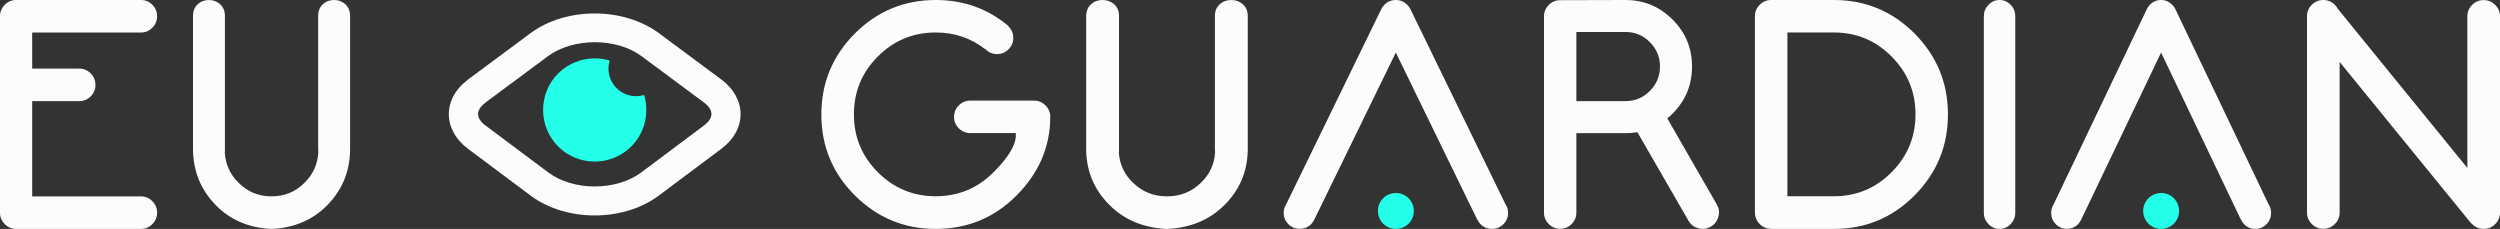 <svg width="557" height="51" viewBox="0 0 557 51" fill="none" xmlns="http://www.w3.org/2000/svg">
<rect x="0" y="0" width="557" height="51" fill="#333333" stroke="none"/>
<path d="M108.214 22.835C105.941 24.524 105.941 26.307 108.214 27.997L122.172 38.428C127.73 42.589 137.298 42.573 142.856 38.428L156.813 27.981C159.087 26.276 159.087 24.493 156.782 22.788L142.935 12.513C137.345 8.368 127.698 8.368 122.093 12.513L108.214 22.804V22.835ZM104.314 17.69L118.193 7.399C126.088 1.534 138.908 1.534 146.819 7.399L160.666 17.674C166.429 21.944 166.445 28.872 160.713 33.158L146.756 43.59C138.893 49.47 126.119 49.47 118.24 43.59L104.283 33.158C98.567 28.888 98.567 21.959 104.314 17.705V17.69Z" fill="#FCFCFC"/>
<path d="M141.697 21.429C140.069 21.429 138.519 20.769 137.367 19.633C136.216 18.481 135.571 16.931 135.571 15.303C135.571 14.689 135.663 14.075 135.847 13.491C134.757 13.169 133.636 13 132.5 13C129.445 13 126.527 14.213 124.362 16.363C122.198 18.512 121 21.445 121 24.5C121 27.555 122.213 30.473 124.362 32.638C126.512 34.802 129.445 36 132.5 36C135.555 36 138.473 34.787 140.638 32.638C142.802 30.488 144 27.555 144 24.5C144 23.364 143.831 22.243 143.509 21.153C142.925 21.337 142.311 21.429 141.697 21.429Z" fill="#24FFE9"/>
<path d="M0 3.622C0 2.631 0.358 1.773 1.057 1.068C1.755 0.362 2.604 0 3.585 0H31.415C32.396 0 33.245 0.362 33.943 1.068C34.642 1.773 35 2.631 35 3.622C35 4.614 34.642 5.472 33.943 6.177C33.245 6.883 32.396 7.245 31.415 7.245H7.17V15.29H17.679C18.66 15.29 19.509 15.653 20.207 16.358C20.906 17.064 21.264 17.922 21.264 18.913C21.264 19.904 20.906 20.762 20.207 21.468C19.509 22.173 18.66 22.535 17.679 22.535H7.17V43.755H31.415C32.396 43.755 33.245 44.117 33.943 44.823C34.642 45.528 35 46.386 35 47.378C35 48.369 34.642 49.227 33.943 49.932C33.245 50.638 32.396 51 31.415 51H3.585C2.604 51 1.755 50.638 1.057 49.932C0.358 49.227 0 48.369 0 47.378V3.584V3.622Z" fill="#FCFCFC"/>
<path d="M60.238 51C55.316 50.714 51.273 48.962 48.11 45.742C44.759 42.332 43.056 38.198 43 33.359V3.62C43 2.477 43.356 1.6 44.048 0.953C44.741 0.305 45.583 0 46.556 0C47.529 0 48.372 0.324 49.064 0.953C49.757 1.6 50.112 2.458 50.112 3.543V33.282C50.112 33.492 50.112 33.702 50.075 33.93C50.225 36.54 51.217 38.788 53.088 40.655C55.11 42.713 57.562 43.742 60.425 43.742H60.575C63.438 43.742 65.89 42.713 67.912 40.655C69.783 38.788 70.775 36.54 70.925 33.93C70.906 33.721 70.888 33.511 70.888 33.282V3.543C70.888 2.458 71.243 1.581 71.936 0.953C72.628 0.305 73.471 0 74.444 0C75.417 0 76.259 0.324 76.952 0.953C77.644 1.581 78 2.477 78 3.62V33.359C77.944 38.198 76.259 42.332 72.89 45.742C69.727 48.962 65.684 50.714 60.762 51H60.2H60.238Z" fill="#FCFCFC"/>
<path d="M219.499 10.893L219.461 10.931C216.302 8.475 212.649 7.237 208.481 7.237C203.438 7.237 199.137 9.027 195.579 12.588C192.02 16.149 190.25 20.453 190.25 25.481C190.25 30.509 192.02 34.812 195.579 38.374C199.137 41.935 203.438 43.725 208.481 43.725C213.524 43.725 217.806 41.935 221.383 38.355C224.675 35.06 226.331 32.318 226.331 30.147C226.331 29.975 226.331 29.823 226.293 29.652H216.169C215.179 29.652 214.323 29.29 213.619 28.585C212.915 27.881 212.553 27.023 212.553 26.033C212.553 25.043 212.915 24.186 213.619 23.481C214.323 22.777 215.179 22.415 216.169 22.415H230.384C231.374 22.415 232.23 22.777 232.934 23.481C233.638 24.186 234 25.043 234 26.033C233.981 32.718 231.469 38.545 226.502 43.535C221.535 48.524 215.522 51 208.481 51C201.44 51 195.446 48.505 190.46 43.535C185.474 38.564 183 32.546 183 25.5C183 18.454 185.493 12.455 190.46 7.465C195.427 2.495 201.44 0 208.481 0C214.666 0 220.051 1.923 224.656 5.77L224.618 5.808C224.618 5.808 224.675 5.847 224.694 5.885C225.399 6.589 225.76 7.446 225.76 8.437C225.76 9.427 225.399 10.284 224.694 10.988C223.99 11.693 223.134 12.055 222.144 12.055C221.155 12.055 220.299 11.693 219.594 10.988C219.575 10.969 219.537 10.931 219.518 10.912L219.499 10.893Z" fill="#FCFCFC"/>
<path d="M259.73 51C254.667 50.714 250.509 48.962 247.256 45.742C243.81 42.332 242.058 38.198 242 33.359V3.62C242 2.477 242.366 1.6 243.078 0.953C243.79 0.305 244.657 0 245.658 0C246.659 0 247.525 0.324 248.237 0.953C248.95 1.6 249.316 2.458 249.316 3.543V33.282C249.316 33.492 249.316 33.702 249.277 33.93C249.431 36.54 250.451 38.788 252.376 40.655C254.456 42.713 256.978 43.742 259.923 43.742H260.077C263.022 43.742 265.544 42.713 267.624 40.655C269.549 38.788 270.569 36.54 270.723 33.93C270.704 33.721 270.684 33.511 270.684 33.282V3.543C270.684 2.458 271.05 1.581 271.763 0.953C272.475 0.305 273.341 0 274.342 0C275.343 0 276.21 0.324 276.922 0.953C277.634 1.581 278 2.477 278 3.62V33.359C277.942 38.198 276.21 42.332 272.744 45.742C269.491 48.962 265.333 50.714 260.27 51H259.692H259.73Z" fill="#FCFCFC"/>
<path d="M364.829 29.458C363.956 29.591 363.063 29.668 362.133 29.668H351.215V47.365C351.215 48.355 350.854 49.211 350.152 49.915C349.449 50.619 348.595 50.981 347.608 50.981C346.62 50.981 345.766 50.619 345.063 49.915C344.361 49.211 344 48.355 344 47.365V3.654C344 2.664 344.361 1.808 345.063 1.104C345.766 0.4 346.62 0.038 347.608 0.038L362.152 0C366.234 0 369.728 1.446 372.633 4.339C375.538 7.231 376.981 10.714 376.981 14.824C376.981 18.935 375.538 22.417 372.652 25.31C372.253 25.709 371.854 26.071 371.475 26.375L382.506 45.557C382.829 46.128 383 46.699 383 47.308C383 47.632 382.943 47.974 382.848 48.298C382.582 49.268 382.013 50.011 381.139 50.505C380.57 50.829 380 51 379.392 51C379.07 51 378.728 50.962 378.405 50.867C377.437 50.6 376.696 50.048 376.203 49.192L364.829 29.477V29.458ZM362.133 7.136H351.215V22.531H362.133C364.259 22.531 366.082 21.789 367.582 20.267C369.082 18.763 369.842 16.937 369.842 14.805C369.842 12.674 369.082 10.885 367.582 9.382C366.082 7.878 364.259 7.117 362.133 7.117V7.136Z" fill="#FCFCFC"/>
<path d="M394.604 50.981C393.618 50.981 392.764 50.619 392.062 49.914C391.36 49.21 391 48.353 391 47.363V3.618C391 2.628 391.36 1.771 392.062 1.066C392.764 0.362 393.618 0 394.604 0H408.602C415.62 0 421.595 2.495 426.565 7.465C431.515 12.455 434 18.454 434 25.5C434 32.546 431.515 38.545 426.565 43.535C421.614 48.524 415.62 51 408.602 51H394.604V50.981ZM408.602 7.237H398.227V43.725H408.602C413.61 43.725 417.896 41.935 421.443 38.374C424.99 34.812 426.773 30.509 426.773 25.481C426.773 20.453 424.99 16.149 421.443 12.588C417.896 9.027 413.61 7.237 408.602 7.237V7.237Z" fill="#FCFCFC"/>
<path d="M447.968 1.067C448.65 1.772 449 2.629 449 3.62V47.38C449 48.371 448.65 49.228 447.968 49.933C447.287 50.638 446.458 51 445.5 51C444.542 51 443.713 50.638 443.032 49.933C442.35 49.228 442 48.371 442 47.38V3.62C442 2.629 442.35 1.772 443.032 1.067C443.713 0.362 444.542 0 445.5 0C446.458 0 447.287 0.362 447.968 1.067V1.067Z" fill="#FCFCFC"/>
<path d="M481.491 11.708L463.689 48.925C463.521 49.287 463.296 49.629 462.996 49.953C462.303 50.638 461.46 50.981 460.504 50.981C459.548 50.981 458.705 50.638 458.012 49.934C457.337 49.23 457 48.392 457 47.421C457 46.736 457.169 46.127 457.525 45.575L478.268 2.132C478.436 1.751 478.68 1.39 478.998 1.066C479.673 0.362 480.498 0 481.491 0C482.484 0 483.271 0.362 483.983 1.066C484.264 1.352 484.489 1.656 484.657 1.999L505.4 45.441C505.794 46.012 506 46.679 506 47.44C506 48.411 505.663 49.249 504.969 49.953C504.276 50.657 503.452 51 502.496 51C501.54 51 500.697 50.657 500.004 49.972C499.704 49.648 499.46 49.306 499.311 48.944H499.273L481.491 11.708Z" fill="#FCFCFC"/>
<path d="M310.99 11.708L292.826 48.925C292.654 49.287 292.424 49.629 292.119 49.953C291.411 50.638 290.551 50.981 289.576 50.981C288.6 50.981 287.74 50.638 287.033 49.934C286.344 49.23 286 48.392 286 47.421C286 46.736 286.172 46.127 286.535 45.575L307.702 2.132C307.874 1.751 308.122 1.39 308.447 1.066C309.136 0.362 309.977 0 310.99 0C312.004 0 312.807 0.362 313.533 1.066C313.82 1.352 314.05 1.656 314.222 1.999L335.388 45.441C335.79 46.012 336 46.679 336 47.44C336 48.411 335.656 49.249 334.948 49.953C334.241 50.657 333.4 51 332.424 51C331.449 51 330.589 50.657 329.881 49.972C329.576 49.648 329.327 49.306 329.174 48.944H329.136L310.99 11.708Z" fill="#FCFCFC"/>
<path d="M521.272 13.788V47.363C521.272 48.353 520.908 49.21 520.2 49.914C519.492 50.619 518.631 50.981 517.636 50.981C516.641 50.981 515.78 50.619 515.072 49.914C514.364 49.21 514 48.353 514 47.363V3.618C514 2.628 514.364 1.771 515.072 1.066C515.78 0.362 516.641 0 517.636 0C518.631 0 519.492 0.362 520.2 1.066C520.487 1.352 520.717 1.657 520.889 2L549.728 37.422V3.637C549.728 2.647 550.092 1.79 550.8 1.086C551.508 0.381 552.369 0.019 553.364 0.019C554.359 0.019 555.22 0.381 555.928 1.086C556.636 1.79 557 2.647 557 3.637V47.382C557 48.372 556.636 49.229 555.928 49.934C555.22 50.638 554.359 51 553.364 51C552.369 51 551.508 50.638 550.8 49.934C550.704 49.838 550.608 49.762 550.513 49.686L521.272 13.807V13.788Z" fill="#FCFCFC"/>
<circle cx="311" cy="47" r="4" fill="#24FFE9"/>
<circle cx="481.5" cy="47" r="4" fill="#24FFE9"/>
</svg>
